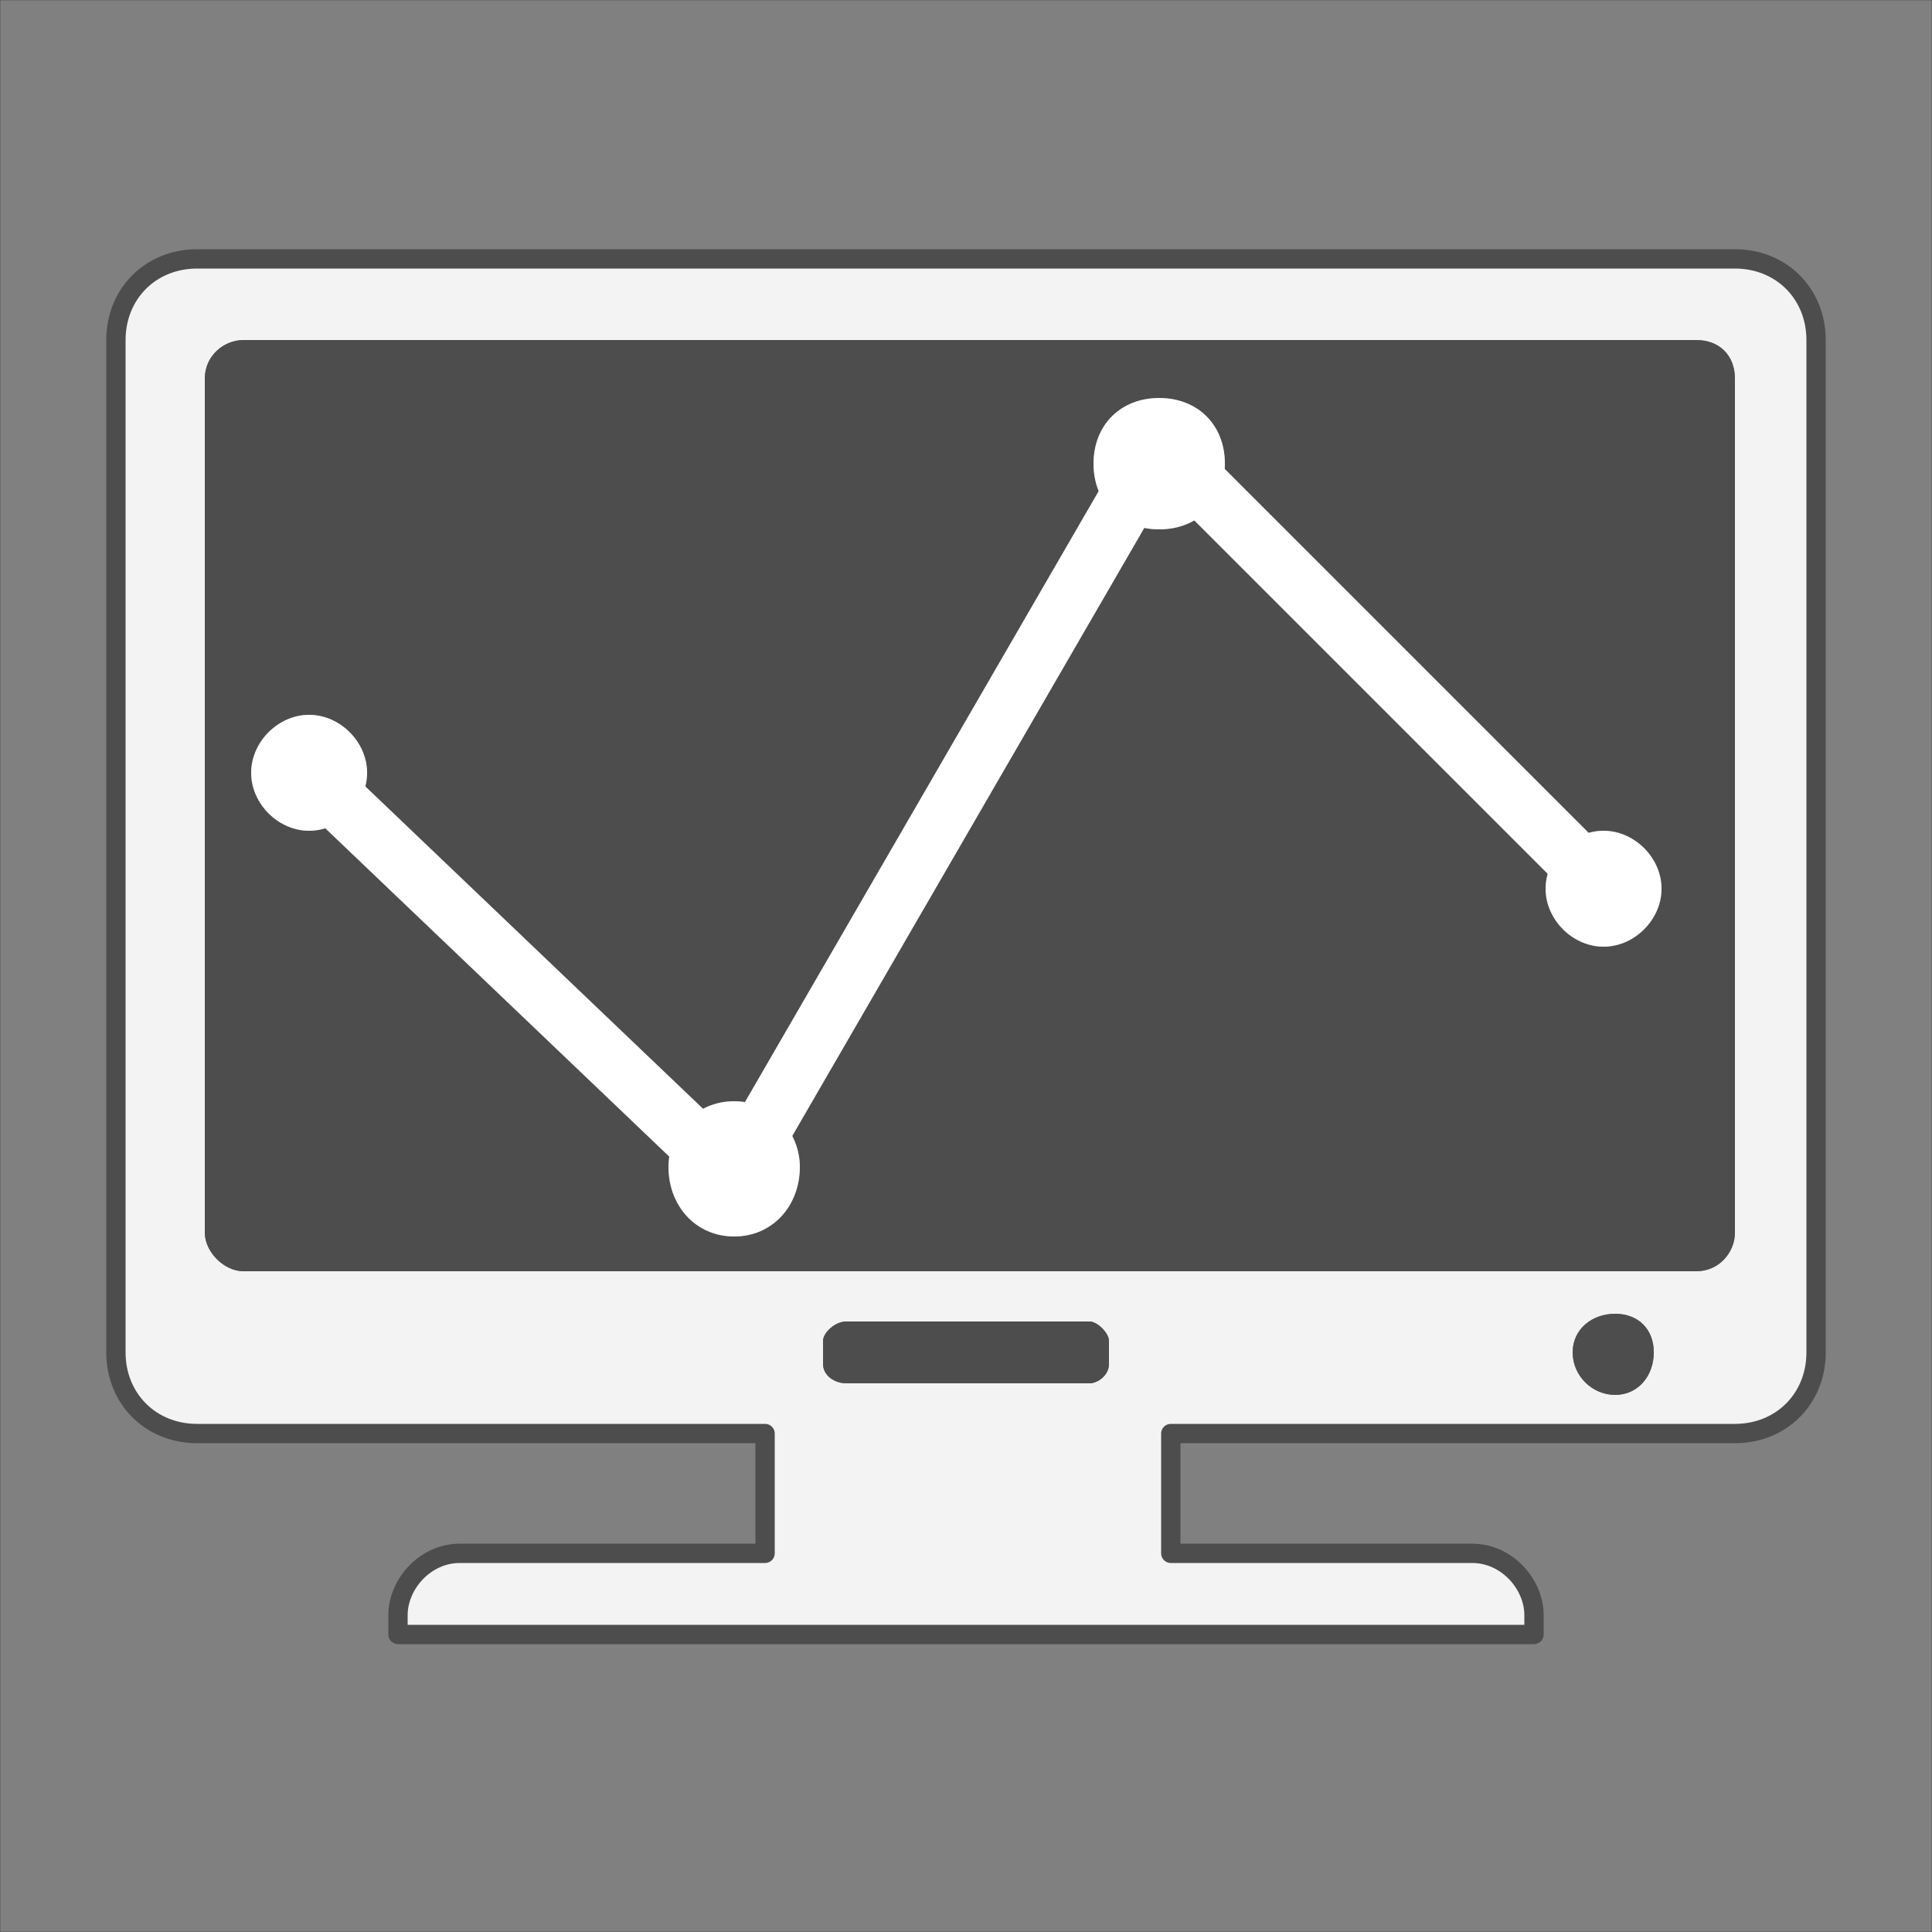 <?xml version="1.0" encoding="UTF-8"?>
<!DOCTYPE svg PUBLIC "-//W3C//DTD SVG 1.1//EN" "http://www.w3.org/Graphics/SVG/1.1/DTD/svg11.dtd">
<!-- Creator: CorelDRAW X6 -->
<svg xmlns="http://www.w3.org/2000/svg" xml:space="preserve" width="100%" height="100%" version="1.1" style="shape-rendering:geometricPrecision; text-rendering:geometricPrecision; image-rendering:optimizeQuality; fill-rule:evenodd; clip-rule:evenodd"
viewBox="0 0 500 500"
 xmlns:xlink="http://www.w3.org/1999/xlink">
 <rect x="0" y="0" width="500" height="500" fill="#808080" stroke="none"/>
 <defs>
  <style type="text/css">
   <![CDATA[
    .str2 {stroke:#2B2A29;stroke-width:0.1}
    .str0 {stroke:#4D4D4D;stroke-width:5;stroke-linejoin:round}
    .str1 {stroke:white;stroke-width:15;stroke-linecap:round;stroke-linejoin:round}
    .fil2 {fill:none}
    .fil1 {fill:#4D4D4D}
    .fil0 {fill:#F3F3F4}
    .fil3 {fill:white}
   ]]>
  </style>
 </defs>
 <g id="Layer_x0020_1">
  <path class="fil0" d="M63 88l376 0c6,0 10,4 10,10l0 221c0,5 -4,10 -10,10l-376 0c-5,0 -10,-5 -10,-10l0 -221c0,-6 5,-10 10,-10zm56 314l79 0 0 -31 -147 0c-12,0 -21,-9 -21,-21l0 -262c0,-12 9,-21 21,-21l398 0c12,0 21,9 21,21l0 262c0,12 -9,21 -21,21l-146 0 0 31 78 0c9,0 16,8 16,16l0 5 -294 0 0 -5c0,-8 7,-16 16,-16zm100 -60l63 0c2,0 5,3 5,5l0 6c0,3 -3,5 -5,5l-63 0c-3,0 -6,-2 -6,-5l0 -6c0,-2 3,-5 6,-5zm199 -2c6,0 10,4 10,10 0,6 -4,11 -10,11 -6,0 -11,-5 -11,-11 0,-6 5,-10 11,-10z"/>
  <path class="fil1" d="M418 340c6,0 10,4 10,10 0,6 -4,11 -10,11 -6,0 -11,-5 -11,-11 0,-6 5,-10 11,-10z"/>
  <path class="fil1" d="M219 342l63 0c2,0 5,3 5,5l0 6c0,3 -3,5 -5,5l-63 0c-3,0 -6,-2 -6,-5l0 -6c0,-2 3,-5 6,-5z"/>
  <path class="fil2 str0" d="M119 402l79 0 0 -31 -147 0c-12,0 -21,-9 -21,-21l0 -262c0,-12 9,-21 21,-21l398 0c12,0 21,9 21,21l0 262c0,12 -9,21 -21,21l-146 0 0 31 78 0c9,0 16,8 16,16l0 5 -294 0 0 -5c0,-8 7,-16 16,-16z"/>
  <path class="fil1" d="M63 88l376 0c6,0 10,4 10,10l0 221c0,5 -4,10 -10,10l-376 0c-5,0 -10,-5 -10,-10l0 -221c0,-6 5,-10 10,-10zm17 97c8,0 15,7 15,15 0,8 -7,15 -15,15 -8,0 -15,-7 -15,-15 0,-8 7,-15 15,-15zm335 30c8,0 15,7 15,15 0,8 -7,15 -15,15 -8,0 -15,-7 -15,-15 0,-8 7,-15 15,-15zm-115 -112c10,0 17,7 17,17 0,10 -7,17 -17,17 -10,0 -17,-7 -17,-17 0,-10 7,-17 17,-17zm-110 182c10,0 17,8 17,17 0,10 -7,18 -17,18 -10,0 -17,-8 -17,-18 0,-9 7,-17 17,-17z"/>
  <polyline class="fil2 str1" points="80,200 190,305 300,115 415,230 "/>
  <path class="fil3" d="M80 185c8,0 15,7 15,15 0,8 -7,15 -15,15 -8,0 -15,-7 -15,-15 0,-8 7,-15 15,-15zm335 30c8,0 15,7 15,15 0,8 -7,15 -15,15 -8,0 -15,-7 -15,-15 0,-8 7,-15 15,-15zm-115 -112c10,0 17,7 17,17 0,10 -7,17 -17,17 -10,0 -17,-7 -17,-17 0,-10 7,-17 17,-17zm-110 182c10,0 17,8 17,17 0,10 -7,18 -17,18 -10,0 -17,-8 -17,-18 0,-9 7,-17 17,-17z"/>
  <rect class="fil2 str2" width="500" height="500"/>
 </g>
</svg>
